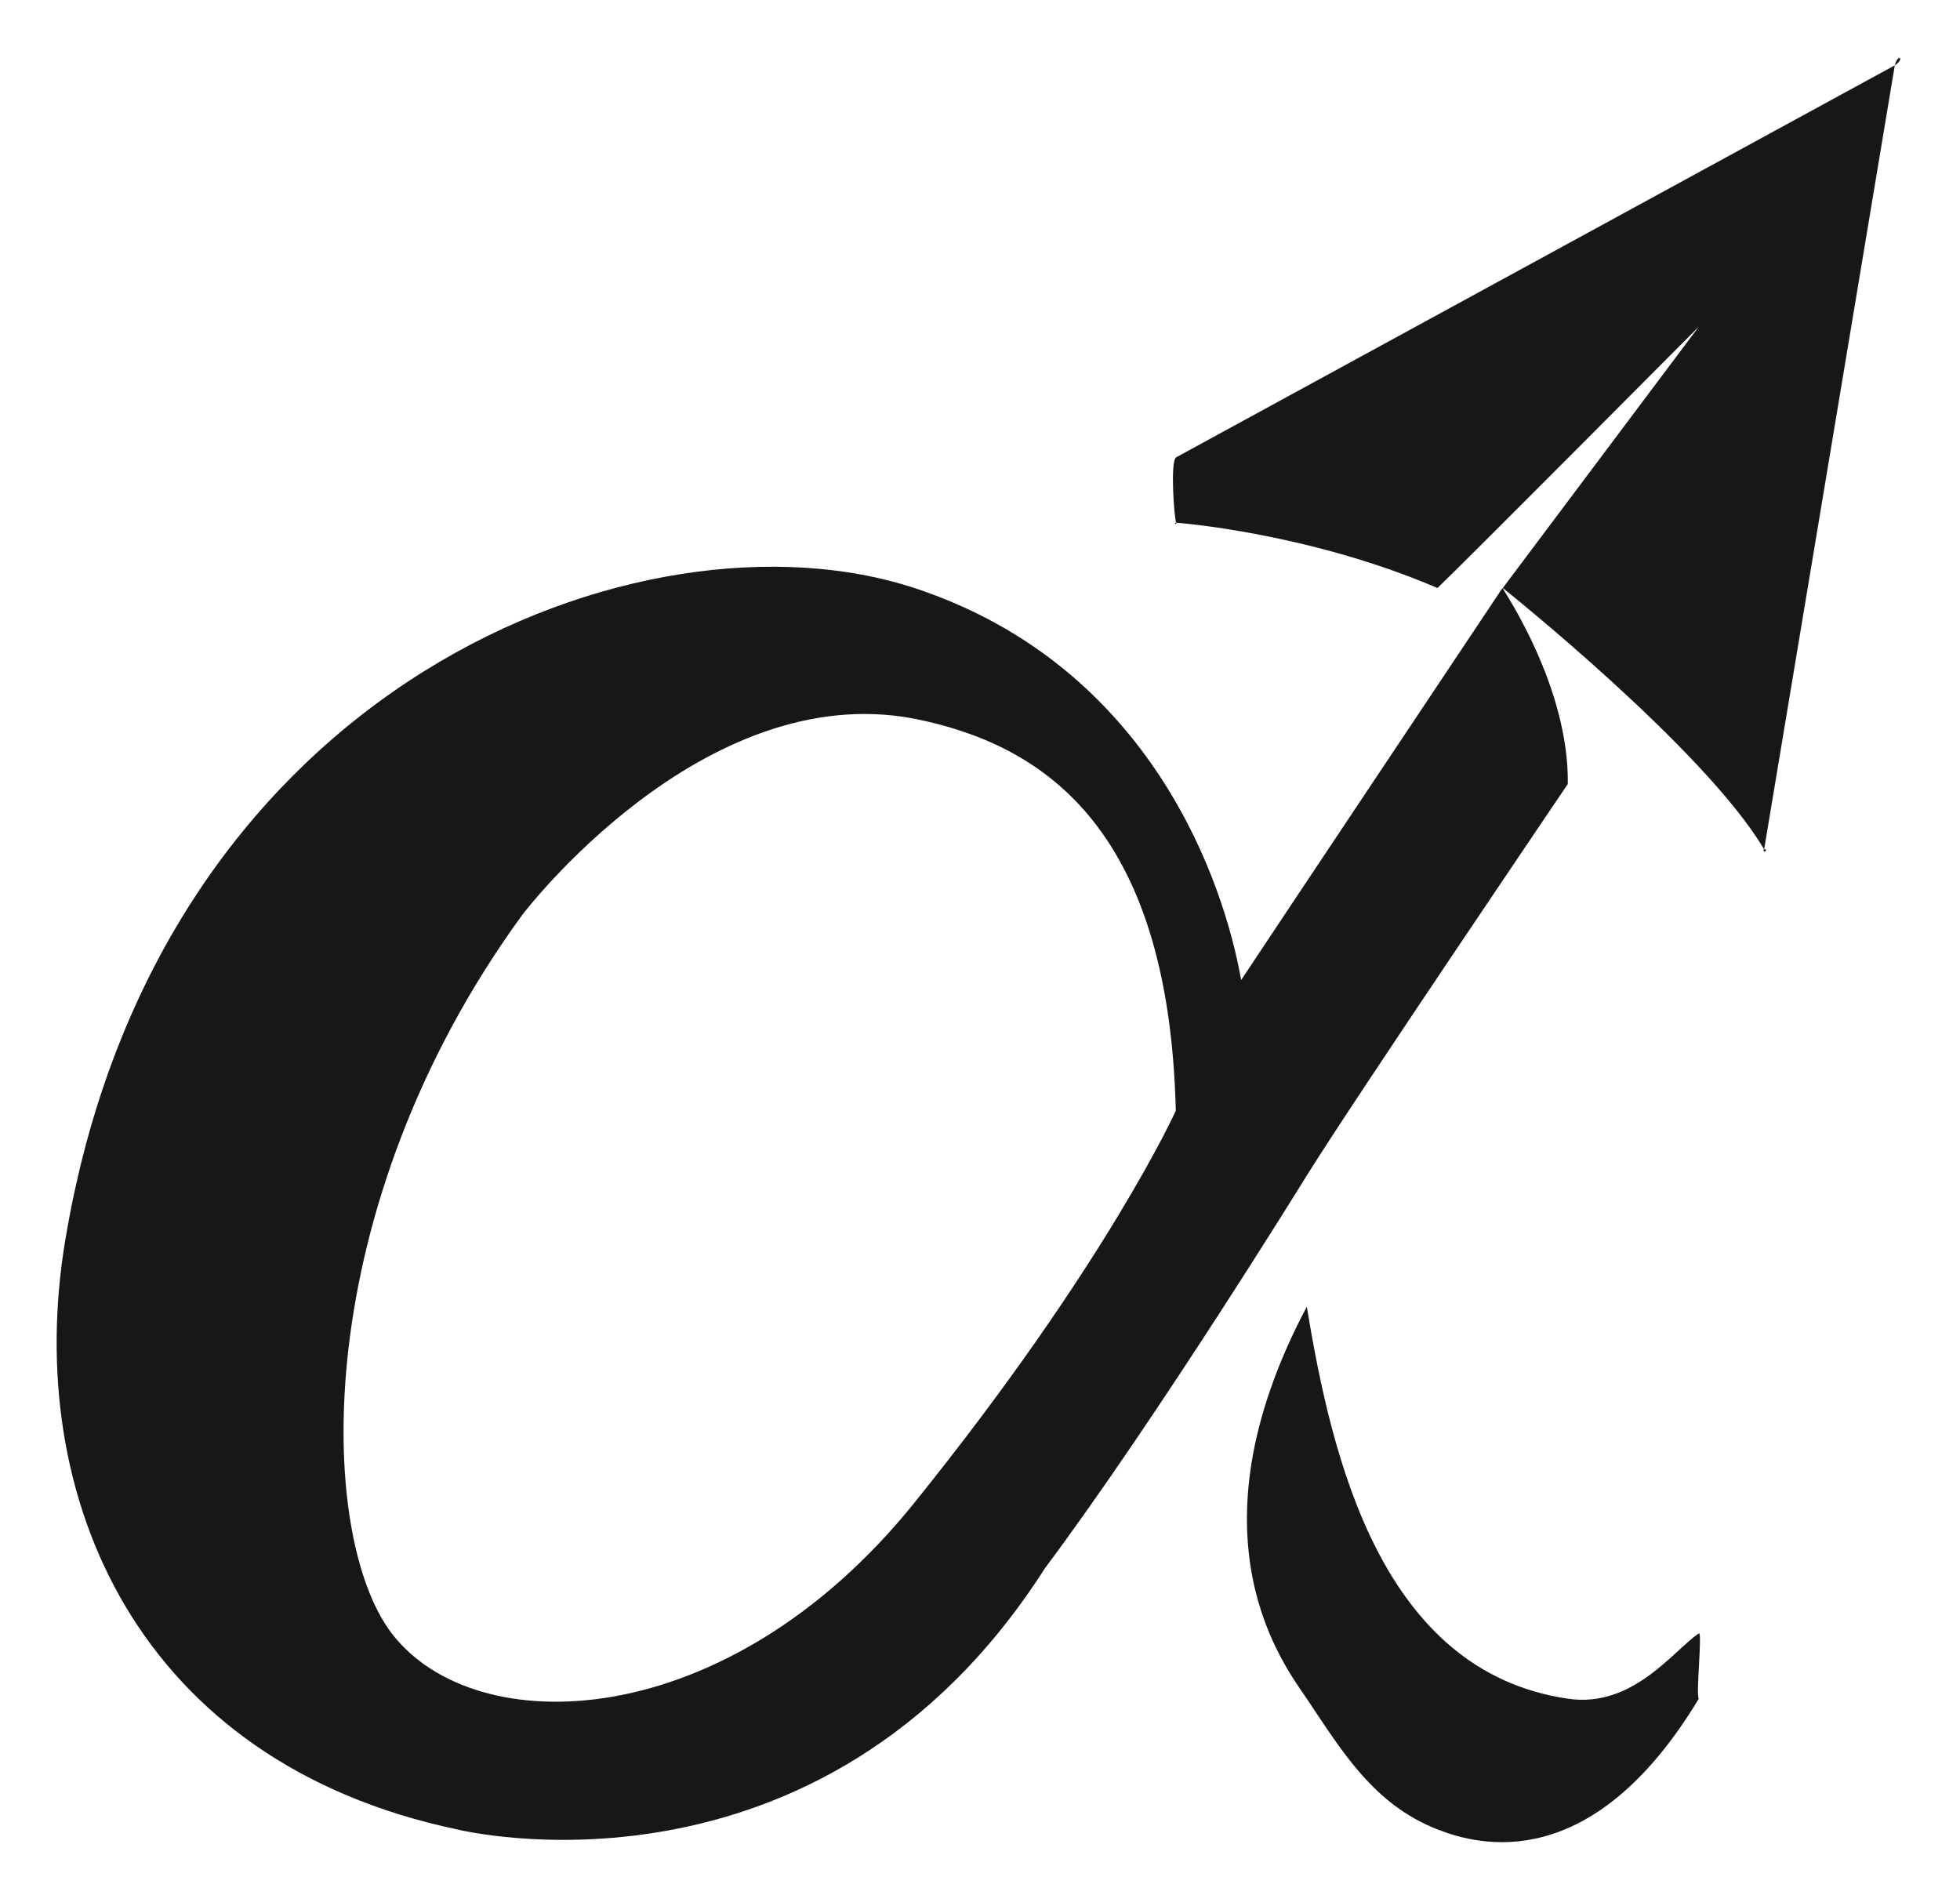 <svg width="30" height="29" viewBox="0 0 30 29" fill="none" xmlns="http://www.w3.org/2000/svg">
<path d="M29.002 1L18.002 7C17.91 7.058 17.97 7.905 18.002 8C17.958 7.996 18.019 8.048 18.002 8C18.002 8 20.014 8.147 22.002 9C22.366 8.656 26.002 5 26.002 5L23.002 9C23.002 9 26.095 11.464 27.002 13C26.959 13.009 27.031 13.046 27.002 13C26.979 13.087 27.077 12.986 27.002 13L29.002 1C29.162 0.897 29.052 0.807 29.002 1Z" fill="#171717"/>
<path d="M22.997 9C22.997 9 19.385 14.412 18.997 15C18.739 13.527 17.631 10.196 13.996 9C9.875 7.644 2.412 10.434 0.996 19C0.348 22.924 2.109 26.971 6.996 28C6.996 28 12.554 29.387 15.996 24C17.707 21.712 19.997 18 19.997 18C20.681 16.895 23.997 12 23.997 12C24.018 10.518 23.028 9.06 22.997 9ZM13.996 23C11.125 26.566 7.277 26.673 5.996 25C4.84 23.488 4.728 18.481 7.996 14C7.996 14 10.742 10.376 13.996 11C15.899 11.384 17.89 12.587 17.997 17C17.997 17 16.941 19.345 13.996 23Z" fill="#171717"/>
<path d="M26.002 26C25.953 25.953 26.061 24.961 26.002 25C25.609 25.265 24.995 26.145 24.002 26C21.134 25.584 20.382 22.303 20.002 20C18.121 23.546 19.665 25.496 20.002 26C20.549 26.816 21.028 27.618 22.002 28C22.642 28.251 24.367 28.71 26.002 26C26.076 26.073 26.002 26 26.002 26Z" fill="#171717"/>
</svg>
